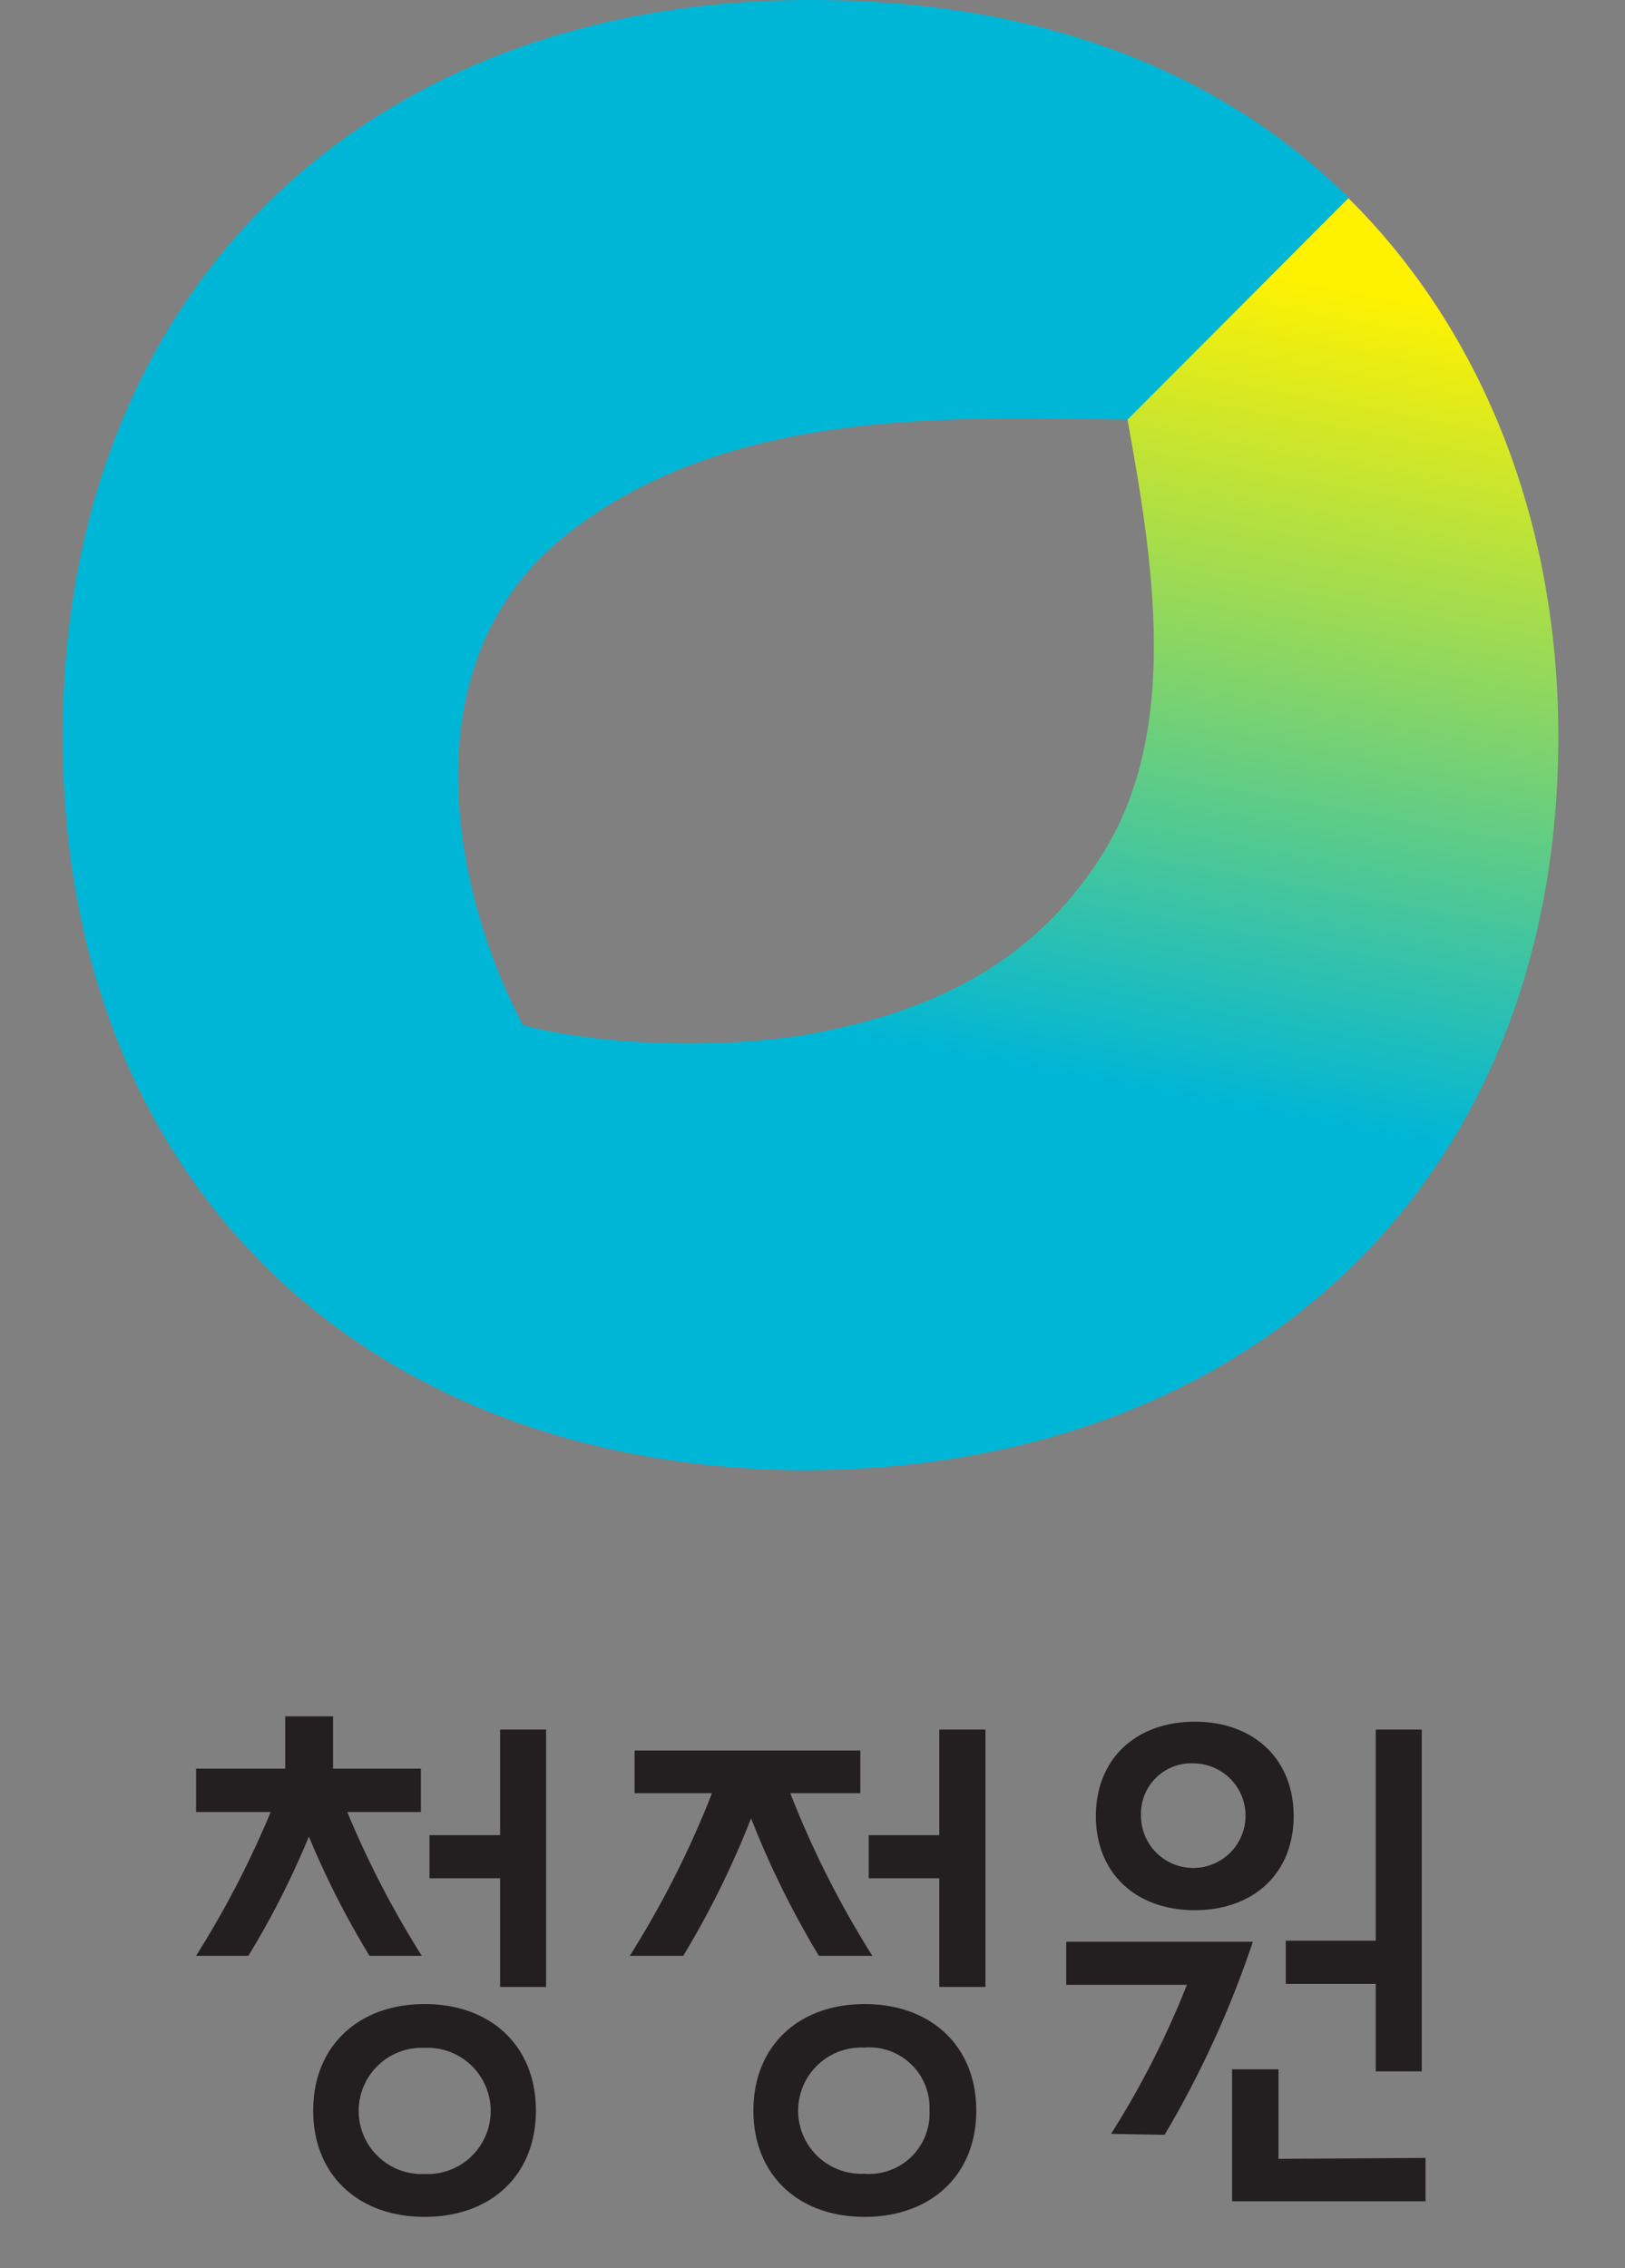 <svg id="Layer_1" data-name="Layer 1" xmlns="http://www.w3.org/2000/svg" xmlns:xlink="http://www.w3.org/1999/xlink" viewBox="0 0 124.32 173.5"><rect x="0" y="0" width="124.32" height="173.5" fill="#808080" stroke="none"/><defs><style>.cls-1{fill:none;}.cls-2{clip-path:url(#clip-path);}.cls-3{fill:#231f20;}.cls-4{fill:#00b6d6;}.cls-5{clip-path:url(#clip-path-2);}.cls-6{fill:url(#linear-gradient);}</style><clipPath id="clip-path"><rect class="cls-1" x="-151" y="-76.78" width="424.89" height="321.28"/></clipPath><clipPath id="clip-path-2"><path class="cls-1" d="M86.26,32.1h0c1.93,10.68,4.07,23.65-1.87,33.17-3.78,6-9.8,11.57-22.43,13.83v33.37c33.61-.23,57.26-22,57.26-56.13,0-17-6.17-31.39-16.06-41.18Z"/></clipPath><linearGradient id="linear-gradient" x1="-151" y1="244.48" x2="-150" y2="244.48" gradientTransform="matrix(-73.83, 0, 0, 73.83, -11003.26, -17985.25)" gradientUnits="userSpaceOnUse"><stop offset="0" stop-color="#fff200"/><stop offset="0.15" stop-color="#fff200"/><stop offset="1" stop-color="#00b6d6"/></linearGradient></defs><title>Artboard 1</title><g class="cls-2"><path class="cls-3" d="M19,149.62a65,65,0,0,0,4.63-9.12,66.75,66.75,0,0,0,4.64,9.12h4a72.74,72.74,0,0,1-5.7-11h5.63v-3.32H25.48v-4H21.82v4H15v3.32h5.71a73.72,73.72,0,0,1-5.71,11ZM38.26,152h3.52V132.31H38.26v8.08h-5.4v3.3h5.4Zm53.15-5.87c4.48,0,7.56-2.81,7.56-7.2s-3.08-7.22-7.56-7.22-7.57,2.82-7.57,7.22,3.09,7.2,7.57,7.2m0-11.23a4,4,0,1,1-4.12,4,3.86,3.86,0,0,1,4.12-4M71.86,152h3.53V132.31H71.86v8.08h-5.4v3.3h5.4Zm-19.59-2.38a68.09,68.09,0,0,0,5.19-10.52,69,69,0,0,0,5.19,10.52h4.09a73.25,73.25,0,0,1-6.28-12.44h5.36v-3.27H48.55v3.27h5.92a73.3,73.3,0,0,1-6.29,12.44Zm5.37,11.84c0,4.95,3.46,8.13,8.51,8.13s8.54-3.18,8.54-8.13-3.48-8.15-8.54-8.15-8.51,3.21-8.51,8.15m13.47,0a4.62,4.62,0,0,1-5,4.83,4.83,4.83,0,1,1,0-9.65,4.61,4.61,0,0,1,5,4.82m27.26-9.69h6.88v6.69h3.52V132.31h-3.52v16.15H98.37Zm-65.88,1.54c-5.06,0-8.53,3.21-8.53,8.15s3.47,8.13,8.53,8.13S41,166.41,41,161.46s-3.45-8.15-8.51-8.15m0,13a4.83,4.83,0,1,1,0-9.65,4.83,4.83,0,1,1,0,9.65m56.61-3a76.84,76.84,0,0,0,6.75-14.77H81.57v3.3H90.8A67.33,67.33,0,0,1,85,163.24Zm8.71,1.84V158.3H94.26v10.1h14.8v-3.32Z"/><path class="cls-4" d="M63.29,112V79.74L62,79.1c-9.09,1.52-18.53.35-22-.69-5.14-9.69-9.06-27.32,3-37.24C55.63,30.84,73.93,32,86.3,32.1l16.91-16.94C93.13,5.18,79.16,0,62,0,28.13,0,4.8,22.06,4.8,56.34S28.11,112.48,62,112.48h0Z"/></g><g class="cls-5"><rect class="cls-6" x="37.75" y="27.16" width="105.78" height="73.3" transform="translate(12.05 141.99) rotate(-80)"/></g></svg>
